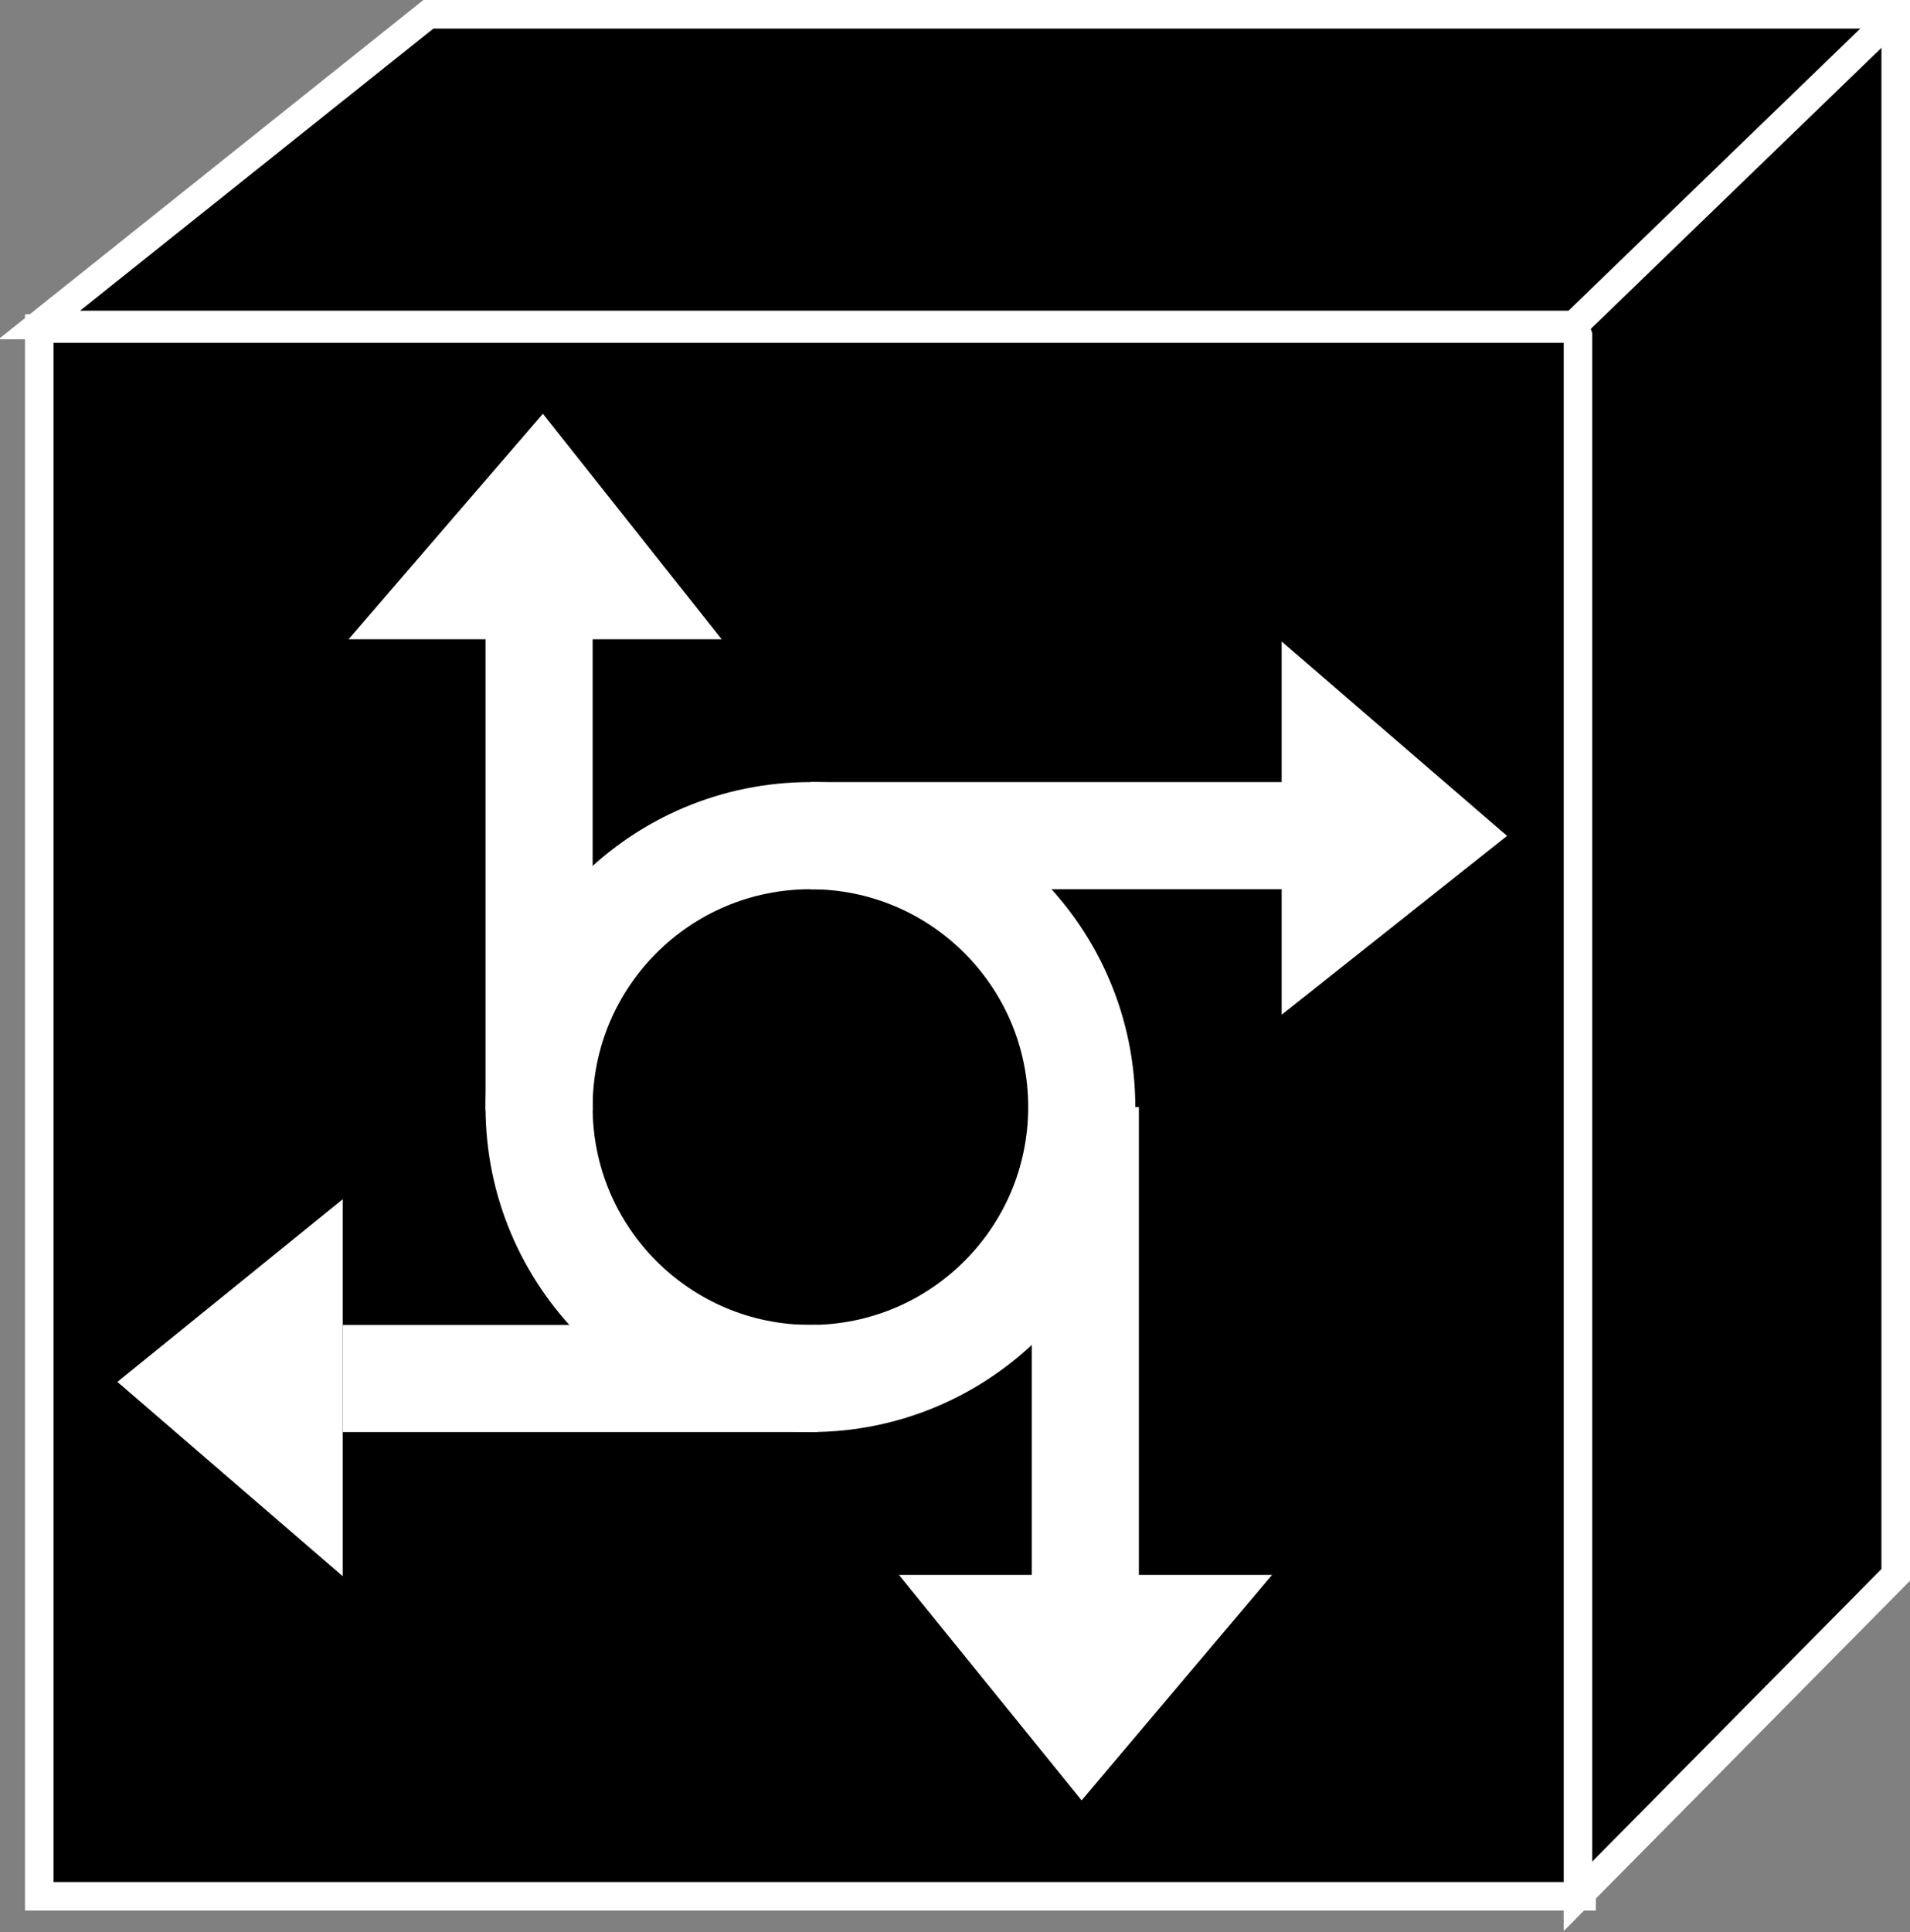 <?xml version="1.0" encoding="utf-8"?>
<!-- Generator: Adobe Illustrator 20.1.0, SVG Export Plug-In . SVG Version: 6.00 Build 0)  -->
<svg version="1.1" id="Layer_1" xmlns="http://www.w3.org/2000/svg" xmlns:xlink="http://www.w3.org/1999/xlink" x="0px" y="0px"
	 viewBox="0 0 53.5 54.1" style="enable-background:new 0 0 53.5 54.1;" xml:space="preserve">
<rect x="0" y="0" width="53.5" height="54.1" fill="#808080" stroke="none"/>
<style type="text/css">
	.st0{fill:#000000;stroke:#FFFFFF;stroke-width:0.8;}
	.st1{fill:none;stroke:#FFFFFF;stroke-width:3;}
	.st2{fill:#FFFFFF;stroke:#FFFFFF;stroke-width:0.4;}
	.st3{fill:none;stroke:#FFFFFF;stroke-width:0.8;}
</style>
<g>
	<rect x="1.1" y="9.2" class="st0" width="43.2" height="43.9"/>
	<circle class="st1" cx="22.7" cy="31" r="7.6"/>
	<line class="st1" x1="22.7" y1="23.4" x2="36" y2="23.4"/>
	<g>
		<polygon class="st2" points="36.1,18.4 36.1,28 41.9,23.4 		"/>
	</g>
	<line class="st1" x1="15.1" y1="31.1" x2="15.1" y2="17.8"/>
	<g>
		<polygon class="st2" points="10.2,17.7 19.8,17.7 15.2,11.9 		"/>
	</g>
	<line class="st1" x1="30.4" y1="31" x2="30.4" y2="44.2"/>
	<g>
		<polygon class="st2" points="35.2,44.3 25.6,44.3 30.3,50.1 		"/>
	</g>
	<line class="st1" x1="22.9" y1="38.6" x2="9.6" y2="38.6"/>
	<g>
		<polygon class="st2" points="9.4,43.7 9.4,34 3.6,38.7 		"/>
	</g>
	<polygon class="st0" points="44.1,9.1 1.1,9.1 12,0.4 53.1,0.4 53.1,0.5 53.1,44.1 44.2,53.1 44.2,9.4 	"/>
	<line class="st3" x1="44.2" y1="9" x2="53.2" y2="0.3"/>
</g>
</svg>
